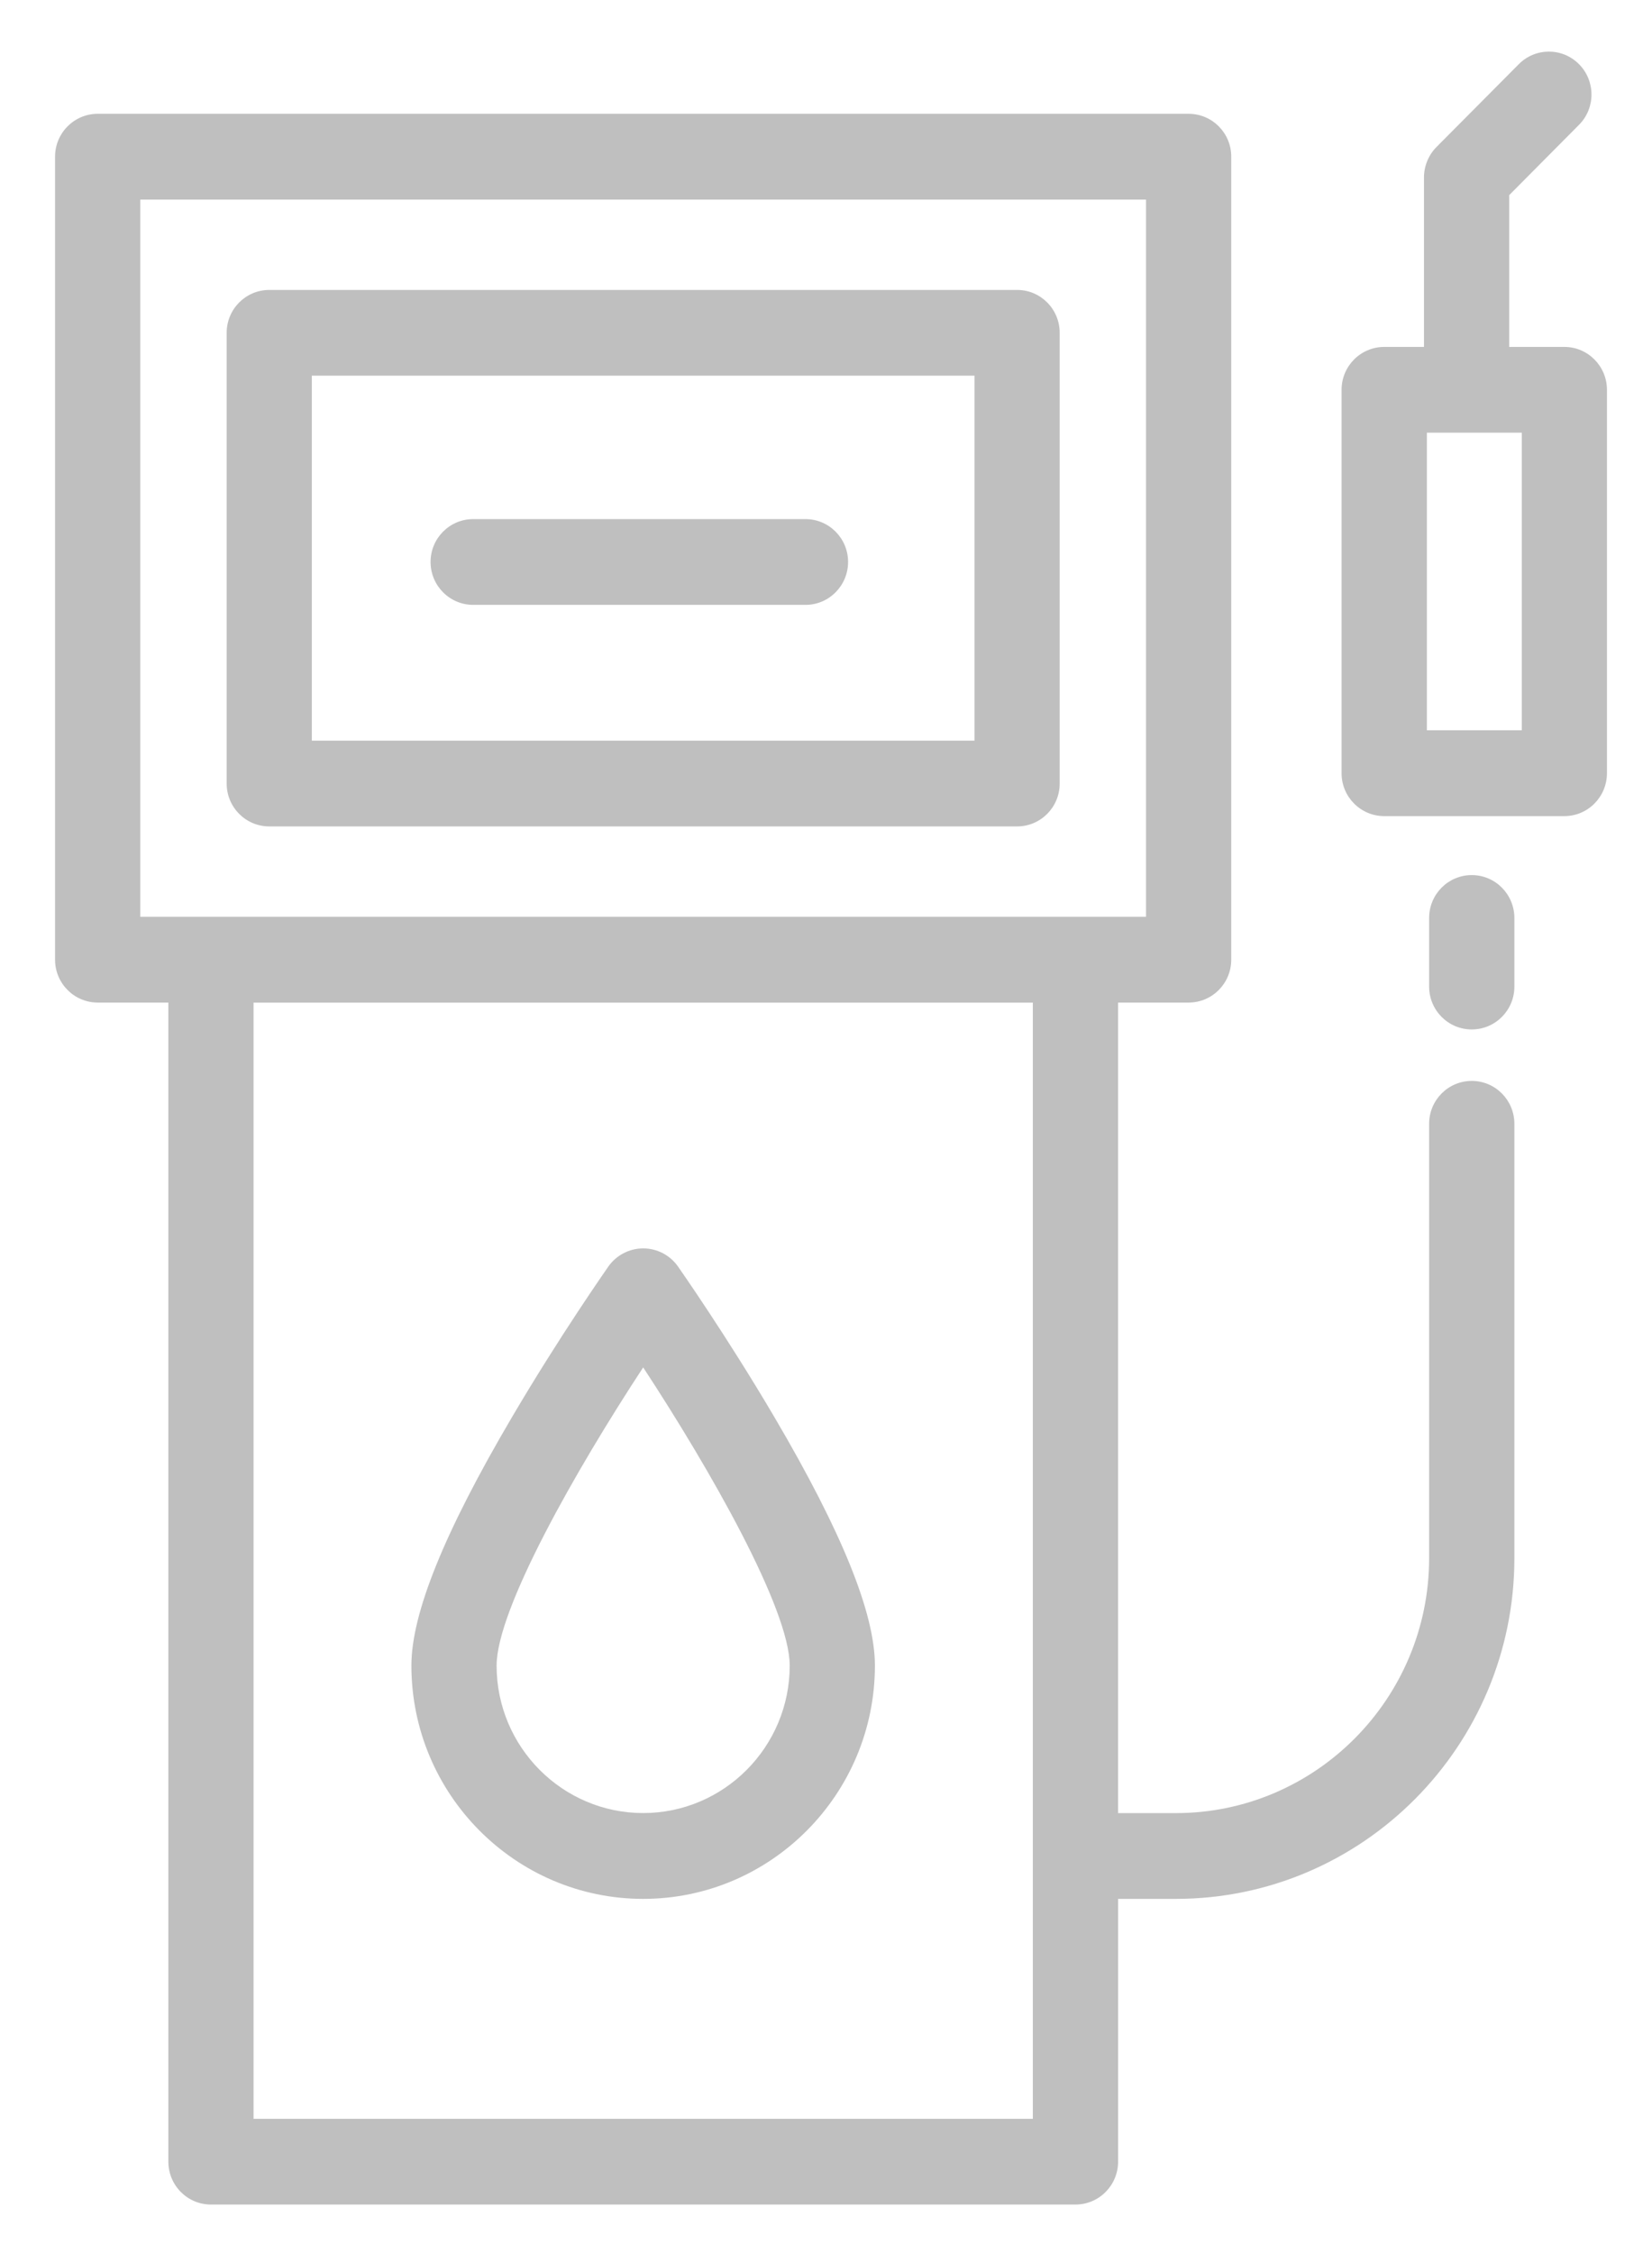 <?xml version="1.0" encoding="utf-8"?>
<!-- Generator: Adobe Illustrator 15.0.2, SVG Export Plug-In  -->
<!DOCTYPE svg PUBLIC "-//W3C//DTD SVG 1.1//EN" "http://www.w3.org/Graphics/SVG/1.1/DTD/svg11.dtd">
<svg version="1.1"
	 xmlns="http://www.w3.org/2000/svg" xmlns:xlink="http://www.w3.org/1999/xlink" xmlns:a="http://ns.adobe.com/AdobeSVGViewerExtensions/3.0/"
	 x="0px" y="0px" width="33px" height="45px" viewBox="-1.1 -1.031 33 45" enable-background="new -1.1 -1.031 33 45"
	 xml:space="preserve">
<defs>
</defs>
<path fill="#BFBFBF" d="M30.149,5.898h-1.102V2.867l1.395-1.405c0.332-0.334,0.332-0.876,0-1.211c-0.332-0.335-0.871-0.335-1.203,0
	l-1.645,1.655c-0.158,0.159-0.249,0.382-0.249,0.606v3.386h-0.794c-0.471,0-0.852,0.384-0.852,0.857v7.657
	c0,0.473,0.381,0.857,0.852,0.857h3.598c0.47,0,0.851-0.384,0.851-0.857V6.755C31,6.282,30.619,5.898,30.149,5.898 M29.299,13.555
	h-1.896V7.611h1.896V13.555z"/>
<path fill="#BFBFBF" d="M28.3,20.558c-0.471,0-0.852,0.383-0.852,0.856v8.674c0,2.809-2.27,5.094-5.06,5.094h-1.154V18.993h1.41
	c0.47,0,0.851-0.383,0.851-0.856V2.098c0-0.473-0.381-0.856-0.851-0.856H0.852C0.382,1.242,0,1.625,0,2.098v16.039
	c0,0.473,0.382,0.856,0.852,0.856h1.411v23.15C2.263,42.617,2.644,43,3.113,43h17.271c0.47,0,0.851-0.384,0.851-0.857v-5.248h1.154
	c3.728,0,6.762-3.053,6.762-6.807v-8.674C29.15,20.941,28.77,20.558,28.3,20.558 M19.532,41.288H3.965V18.994h15.567V41.288z
	 M1.702,2.955h20.091V17.28H1.702V2.955z"/>
<path fill="#BFBFBF" d="M28.299,16.447c-0.47,0-0.851,0.383-0.851,0.857v1.37c0,0.473,0.381,0.856,0.851,0.856
	c0.471,0,0.852-0.383,0.852-0.856v-1.37C29.15,16.83,28.77,16.447,28.299,16.447"/>
<path fill="#BFBFBF" d="M19.218,4.76H4.279c-0.47,0-0.851,0.383-0.851,0.856v9.003c0,0.473,0.381,0.856,0.851,0.856h14.938
	c0.47,0,0.851-0.383,0.851-0.856V5.616C20.068,5.143,19.688,4.76,19.218,4.76 M18.366,13.762H5.129v-7.29h13.237V13.762z"/>
<path fill="#BFBFBF" d="M11.748,36.895c2.553,0,4.629-2.091,4.629-4.66c0-1.041-0.656-2.664-2.007-4.961
	c-0.952-1.618-1.888-2.953-1.927-3.01c-0.16-0.227-0.419-0.361-0.695-0.361c-0.275,0-0.535,0.135-0.695,0.361
	c-0.038,0.057-0.975,1.392-1.926,3.01c-1.352,2.297-2.009,3.92-2.009,4.961C7.118,34.804,9.195,36.895,11.748,36.895 M11.748,26.28
	c1.338,2.039,2.927,4.829,2.927,5.956c0,1.624-1.313,2.945-2.927,2.945S8.82,33.86,8.82,32.236
	C8.82,31.11,10.41,28.319,11.748,26.28"/>
<path fill="#BFBFBF" d="M8.353,11.05h6.637c0.47,0,0.851-0.384,0.851-0.857s-0.381-0.856-0.851-0.856H8.353
	c-0.471,0-0.852,0.383-0.852,0.856S7.882,11.05,8.353,11.05"/>
</svg>

